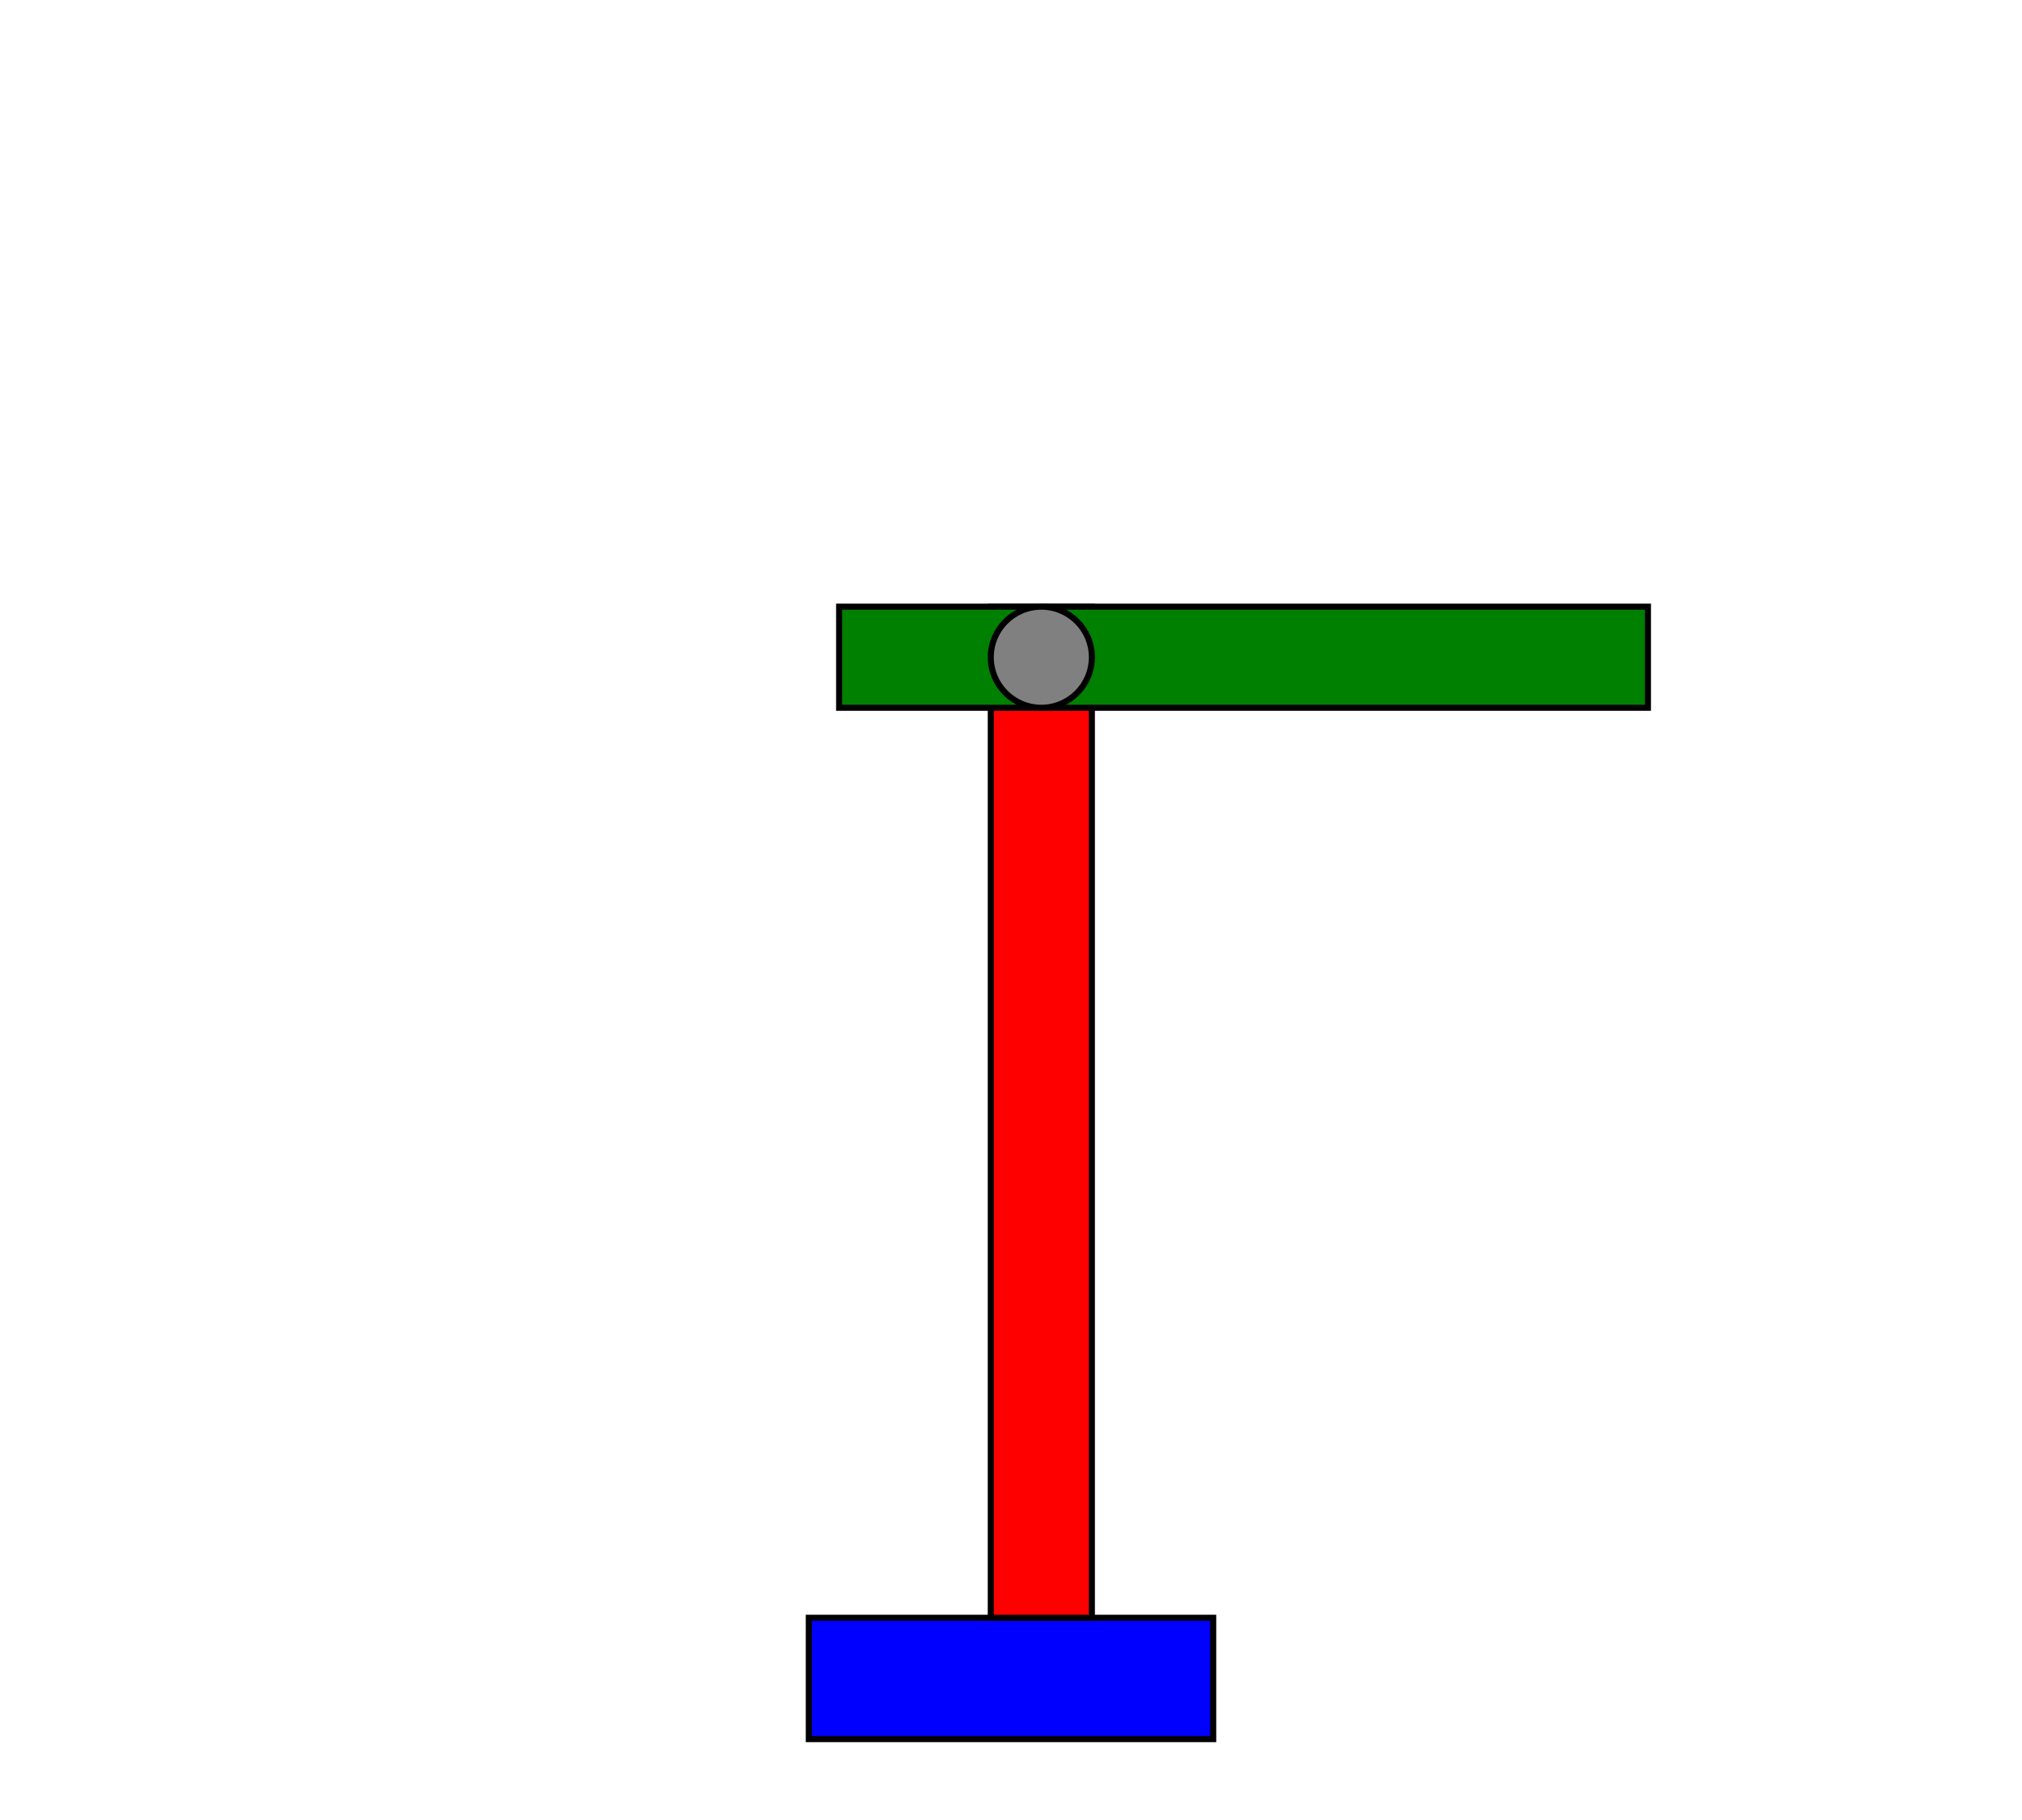<svg  width = "1000" height = "900">
<rect x = "400" y = "800" width ="200" height = "60"  stroke = "black" stroke-width = "3" fill = "blue" />
<rect x = "490" y = "300" width = "50" height = "500" stroke = "black" stroke-width = "3" fill = "red" />
<rect x = "415" y = "300" width = "400" height = "50" stroke = "black" stroke-width = "3" fill = "green" transform  = "rotate(0,515,325)"/>
<circle cx = "515" cy = "325" r = "25" stroke = "black" stroke-width = "3" fill = "grey"/>
</svg>